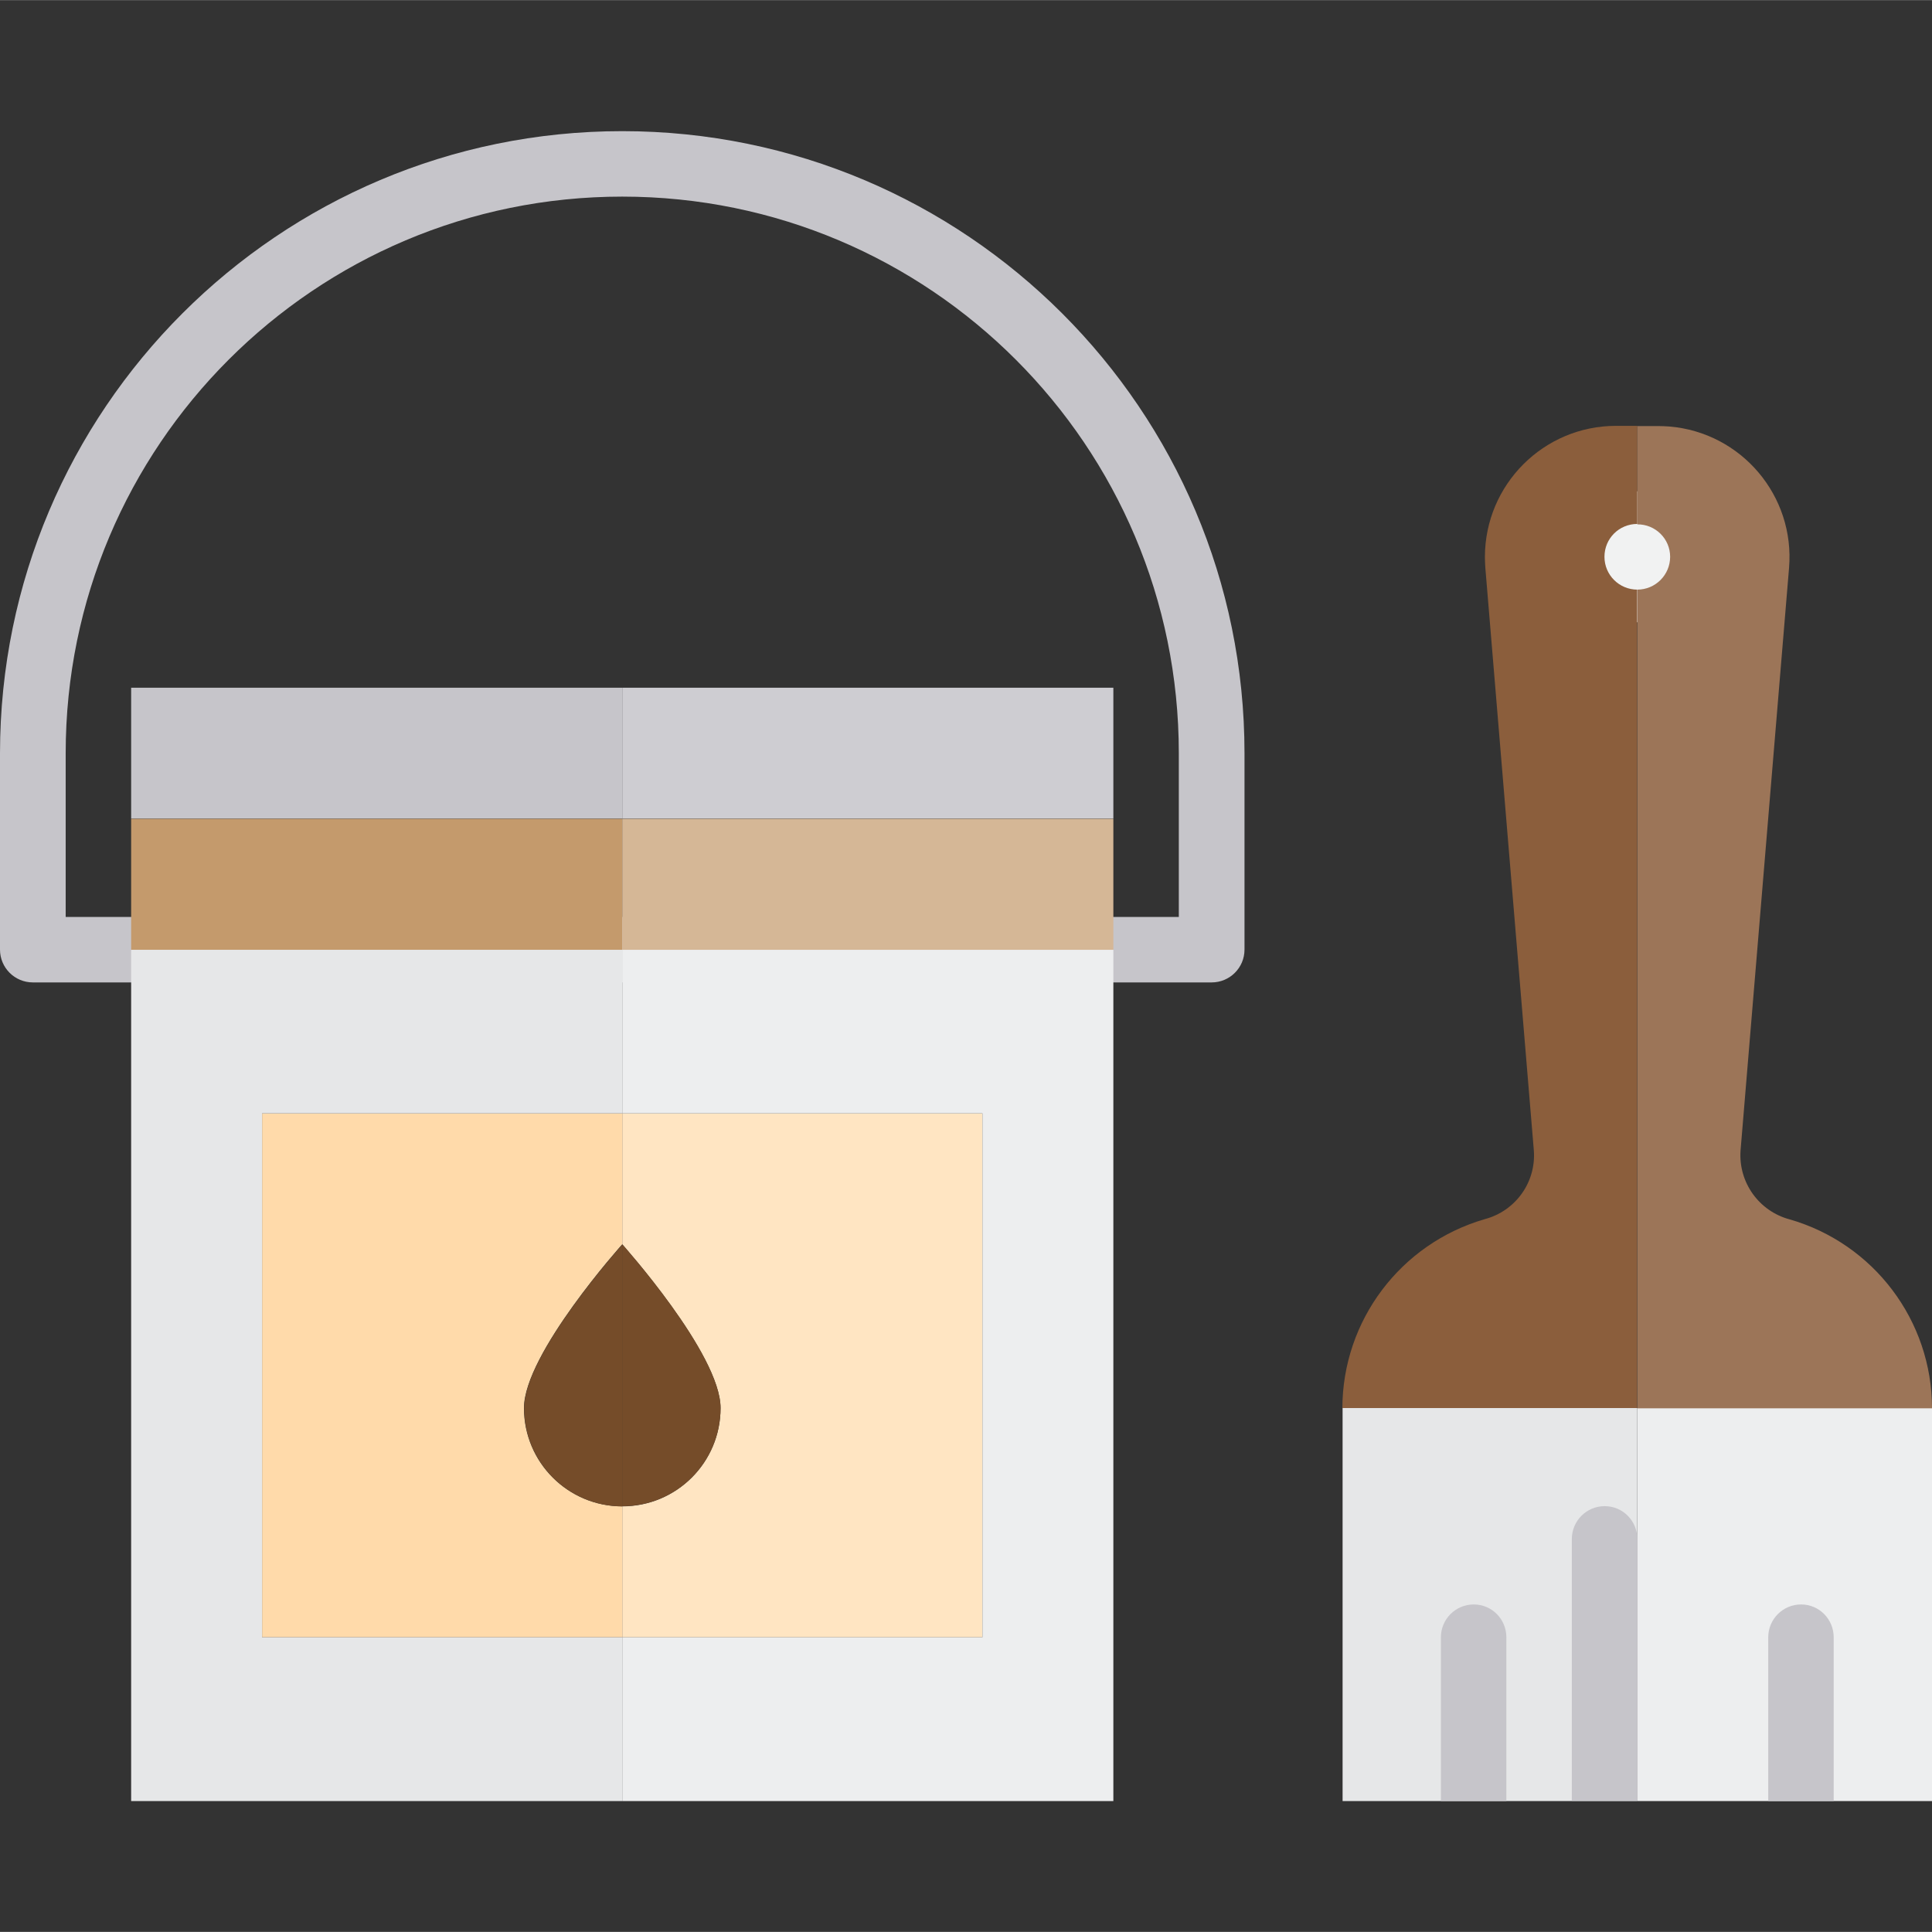 <svg xmlns="http://www.w3.org/2000/svg" height="900pt" version="1.1" viewBox="0 -61 900.1 900" width="900pt">
<rect x="0" y="-61" width="900.1" height="900" fill="#333333" stroke="none"/>
<g id="surface1">
<path d="M 778.102 198.352 C 778.102 206.801 771.25 213.648 762.801 213.648 C 754.352 213.648 747.5 206.801 747.5 198.352 C 747.5 189.898 754.352 183.051 762.801 183.051 C 771.25 183.051 778.102 189.898 778.102 198.352 Z M 778.102 198.352 " style=" stroke:none;fill-rule:nonzero;fill:rgb(76.863%,60.392%,42.353%);fill-opacity:1;" />
<path d="M 564.5 396.648 L 15.301 396.648 C 6.898 396.648 0 389.852 0 381.352 L 0 289.852 C 0.102 129.852 129.898 0.051 289.898 0.051 C 449.898 0.051 579.801 129.852 579.801 289.852 L 579.801 381.352 C 579.801 389.852 572.898 396.648 564.5 396.648 Z M 30.602 366.148 L 549.199 366.148 L 549.199 289.852 C 549.199 146.648 433.102 30.551 289.898 30.551 C 146.699 30.551 30.602 146.648 30.602 289.852 Z M 30.602 366.148 " style=" stroke:none;fill-rule:nonzero;fill:rgb(77.647%,77.255%,79.216%);fill-opacity:1;" />
<path d="M 762.801 228.852 C 746 228.852 732.301 215.148 732.301 198.352 C 732.301 181.551 746 167.852 762.801 167.852 C 779.602 167.852 793.301 181.551 793.301 198.352 C 793.301 215.148 779.699 228.852 762.801 228.852 Z M 762.801 198.352 Z M 762.801 198.352 " style=" stroke:none;fill-rule:nonzero;fill:rgb(94.51%,94.902%,94.902%);fill-opacity:1;" />
<path d="M 762.801 594.949 L 900.102 594.949 L 900.102 778.051 L 762.801 778.051 Z M 762.801 594.949 " style=" stroke:none;fill-rule:nonzero;fill:rgb(92.941%,93.333%,93.725%);fill-opacity:1;" />
<path d="M 625.5 594.949 L 762.801 594.949 L 762.801 778.051 L 625.5 778.051 Z M 625.5 594.949 " style=" stroke:none;fill-rule:nonzero;fill:rgb(90.196%,90.588%,90.98%);fill-opacity:1;" />
<path d="M 289.898 259.352 L 518.699 259.352 L 518.699 320.352 L 289.898 320.352 Z M 289.898 259.352 " style=" stroke:none;fill-rule:nonzero;fill:rgb(80.784%,80.392%,82.353%);fill-opacity:1;" />
<path d="M 61.102 259.352 L 289.898 259.352 L 289.898 320.352 L 61.102 320.352 Z M 61.102 259.352 " style=" stroke:none;fill-rule:nonzero;fill:rgb(77.647%,77.255%,79.216%);fill-opacity:1;" />
<path d="M 335.699 594.949 C 335.699 620.25 315.199 640.75 289.898 640.75 L 289.898 701.75 L 457.699 701.75 L 457.699 457.648 L 289.898 457.648 L 289.898 518.648 C 289.898 518.75 335.699 569.75 335.699 594.949 Z M 335.699 594.949 " style=" stroke:none;fill-rule:nonzero;fill:rgb(100%,89.804%,76.078%);fill-opacity:1;" />
<path d="M 122.102 701.75 L 289.898 701.75 L 289.898 640.75 C 264.602 640.75 244.102 620.25 244.102 594.949 C 244.102 569.648 289.898 518.648 289.898 518.648 L 289.898 457.648 L 122.102 457.648 Z M 122.102 701.75 " style=" stroke:none;fill-rule:nonzero;fill:rgb(100%,85.49%,66.667%);fill-opacity:1;" />
<path d="M 762.801 213.648 C 754.398 213.648 747.5 206.852 747.5 198.352 C 747.5 189.852 754.301 183.051 762.801 183.051 L 762.801 137.352 L 752.898 137.352 C 719.199 137.352 691.898 164.648 691.801 198.352 C 691.801 200.051 691.898 201.75 692 203.449 L 714.602 474.949 C 715.699 489.75 706.102 503.148 691.699 506.949 C 652.5 518.352 625.5 554.148 625.398 594.949 L 762.699 594.949 L 762.699 213.648 Z M 762.801 213.648 " style=" stroke:none;fill-rule:nonzero;fill:rgb(54.51%,36.863%,23.529%);fill-opacity:1;" />
<path d="M 778.102 198.352 C 778.102 206.75 771.301 213.648 762.801 213.648 L 762.801 595.051 L 900.102 595.051 C 900.102 554.25 873 518.352 833.801 507.051 C 819.5 503.25 809.898 489.852 810.898 475.051 L 833.5 203.551 C 836.301 169.949 811.301 140.449 777.699 137.648 C 776 137.551 774.301 137.449 772.699 137.449 L 762.801 137.449 L 762.801 183.25 C 771.199 183.148 778.102 189.949 778.102 198.352 Z M 778.102 198.352 " style=" stroke:none;fill-rule:nonzero;fill:rgb(61.176%,45.882%,34.51%);fill-opacity:1;" />
<path d="M 701.801 701.75 L 701.801 778.051 L 671.301 778.051 L 671.301 701.75 C 671.301 693.352 678.102 686.449 686.602 686.449 C 695.102 686.449 701.801 693.352 701.801 701.75 Z M 701.801 701.75 " style=" stroke:none;fill-rule:nonzero;fill:rgb(77.647%,77.255%,79.216%);fill-opacity:1;" />
<path d="M 854.301 701.75 L 854.301 778.051 L 823.801 778.051 L 823.801 701.75 C 823.801 693.352 830.602 686.449 839.102 686.449 C 847.602 686.449 854.301 693.352 854.301 701.75 Z M 854.301 701.75 " style=" stroke:none;fill-rule:nonzero;fill:rgb(77.647%,77.255%,79.216%);fill-opacity:1;" />
<path d="M 762.801 655.949 L 762.801 777.949 L 732.301 777.949 L 732.301 655.949 C 732.301 647.551 739.102 640.648 747.602 640.648 C 756.102 640.648 762.801 647.551 762.801 655.949 Z M 762.801 655.949 " style=" stroke:none;fill-rule:nonzero;fill:rgb(77.647%,77.255%,79.216%);fill-opacity:1;" />
<path d="M 335.699 594.949 C 335.699 569.648 289.898 518.648 289.898 518.648 L 289.898 640.648 C 315.199 640.75 335.699 620.25 335.699 594.949 Z M 335.699 594.949 " style=" stroke:none;fill-rule:nonzero;fill:rgb(45.882%,29.804%,16.078%);fill-opacity:1;" />
<path d="M 244.199 594.949 C 244.199 620.25 264.699 640.75 290 640.75 L 290 518.75 C 289.898 518.75 244.199 569.75 244.199 594.949 Z M 244.199 594.949 " style=" stroke:none;fill-rule:nonzero;fill:rgb(45.882%,29.804%,16.078%);fill-opacity:1;" />
<path d="M 289.898 457.648 L 457.699 457.648 L 457.699 701.75 L 289.898 701.75 L 289.898 778.051 L 518.699 778.051 L 518.699 381.449 L 289.898 381.449 Z M 289.898 457.648 " style=" stroke:none;fill-rule:nonzero;fill:rgb(92.941%,93.333%,93.725%);fill-opacity:1;" />
<path d="M 122.102 701.75 L 122.102 457.648 L 289.898 457.648 L 289.898 381.449 L 61.102 381.449 L 61.102 778.051 L 289.898 778.051 L 289.898 701.75 Z M 122.102 701.75 " style=" stroke:none;fill-rule:nonzero;fill:rgb(90.196%,90.588%,90.98%);fill-opacity:1;" />
<path d="M 61.102 320.449 L 289.898 320.449 L 289.898 381.449 L 61.102 381.449 Z M 61.102 320.449 " style=" stroke:none;fill-rule:nonzero;fill:rgb(76.863%,60.392%,42.353%);fill-opacity:1;" />
<path d="M 289.898 320.449 L 518.699 320.449 L 518.699 381.449 L 289.898 381.449 Z M 289.898 320.449 " style=" stroke:none;fill-rule:nonzero;fill:rgb(83.529%,71.765%,58.824%);fill-opacity:1;" />
</g>
</svg>